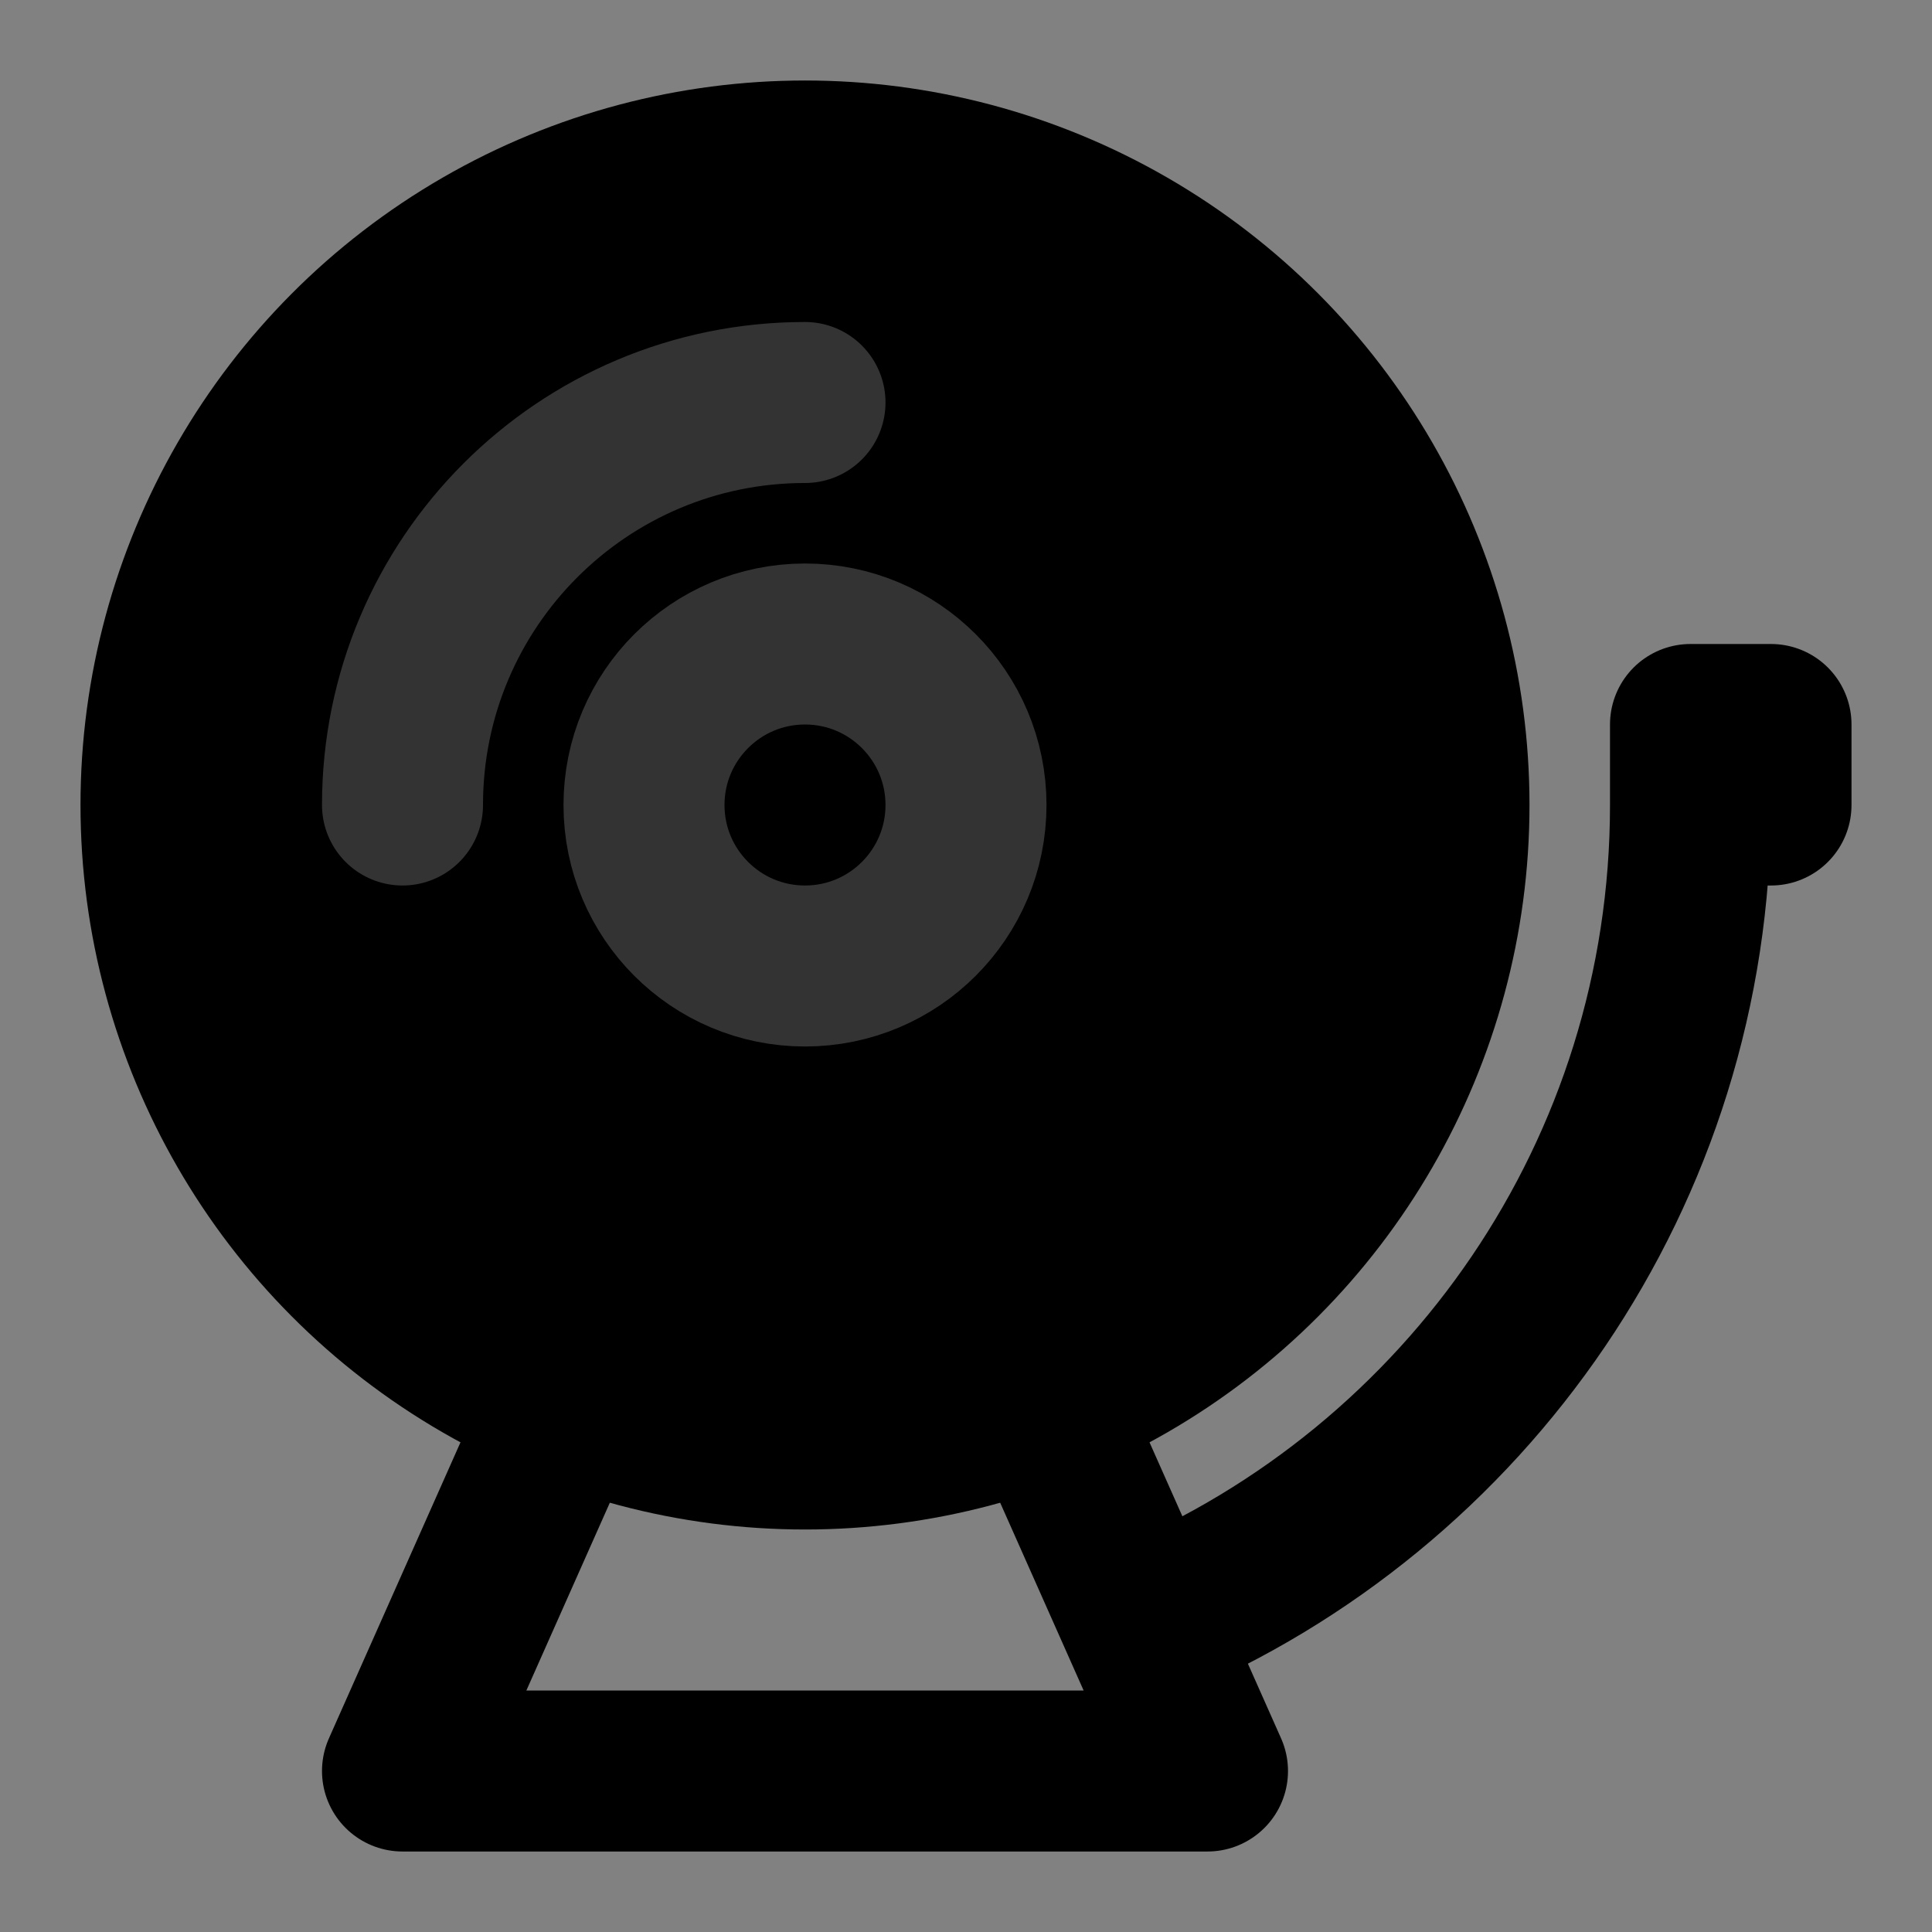 <svg width="48" height="48" viewBox="0 0 48 48" fill="none" xmlns="http://www.w3.org/2000/svg">
<rect x="0" y="0" width="48" height="48" fill="#808080" stroke="none"/>
<rect width="48" height="48" fill="white" fill-opacity="0.01"/>
<circle cx="20" cy="20" r="16" fill="null" stroke="black" stroke-width="4" stroke-linecap="round" stroke-linejoin="round"/>
<path d="M44 18V20H42V18H44Z" fill="null"/>
<path d="M42 20H44V18H42V20ZM42 20C42 29.137 36.43 36.973 28.5 40.298" stroke="black" stroke-width="4" stroke-linecap="round" stroke-linejoin="round"/>
<path d="M14 35L10 44H30L26 35" stroke="black" stroke-width="4" stroke-linecap="round" stroke-linejoin="round"/>
<circle cx="20" cy="20" r="4" fill="null" stroke="#333" stroke-width="4" stroke-linecap="round" stroke-linejoin="round"/>
<path d="M10 20C10 14.477 14.477 10 20 10" stroke="#333" stroke-width="4" stroke-linecap="round" stroke-linejoin="round"/>
</svg>
